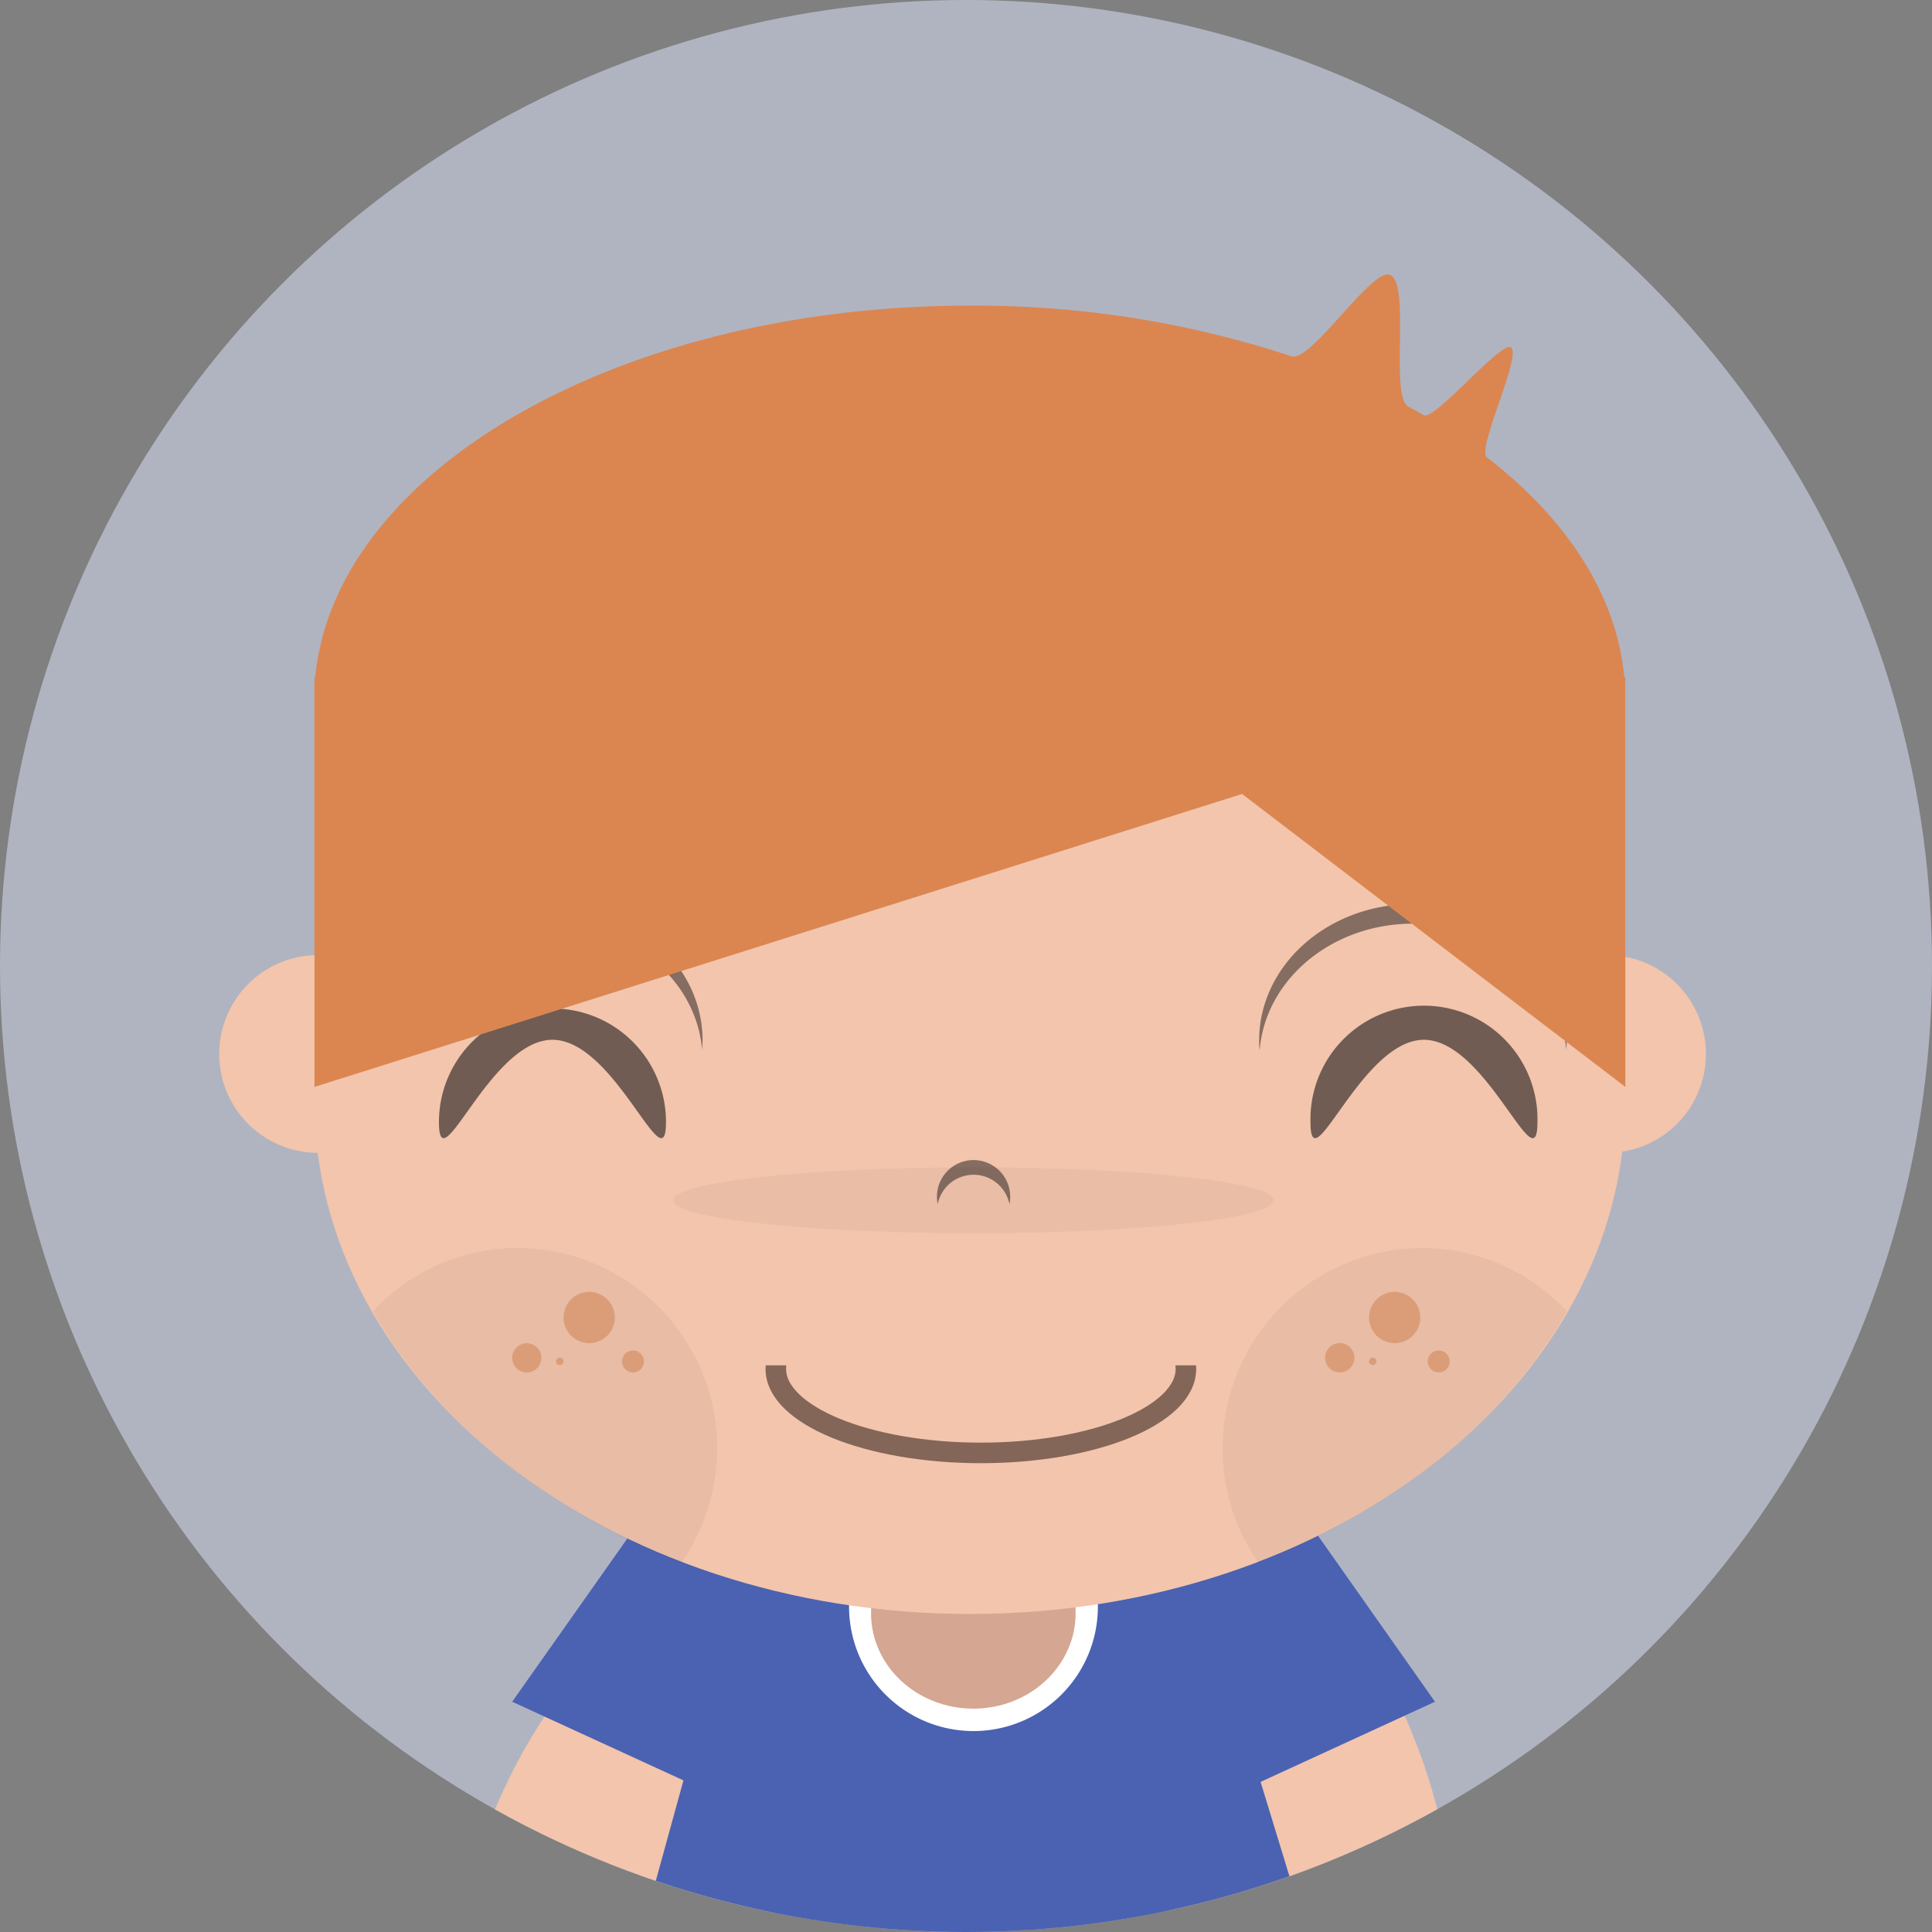 <svg id="seanhalpin_logo7_2" xmlns="http://www.w3.org/2000/svg" xmlns:xlink="http://www.w3.org/1999/xlink" width="282" height="282" viewBox="0 0 282 282">
  <rect x="0" y="0" width="282" height="282" fill="#808080" stroke="none"/>
  <defs>
    <clipPath id="clip-path">
      <circle id="Ellipse_1" data-name="Ellipse 1" cx="141" cy="141" r="141" fill="none"/>
    </clipPath>
  </defs>
  <circle id="oval2" cx="141" cy="141" r="141" fill="#b0b4c1"/>
  <g id="Group_1" data-name="Group 1" clip-path="url(#clip-path)">
    <g id="group">
      <g id="page1">
        <g id="layer_1" data-name="layer 1">
          <g id="layer_1-2" data-name="layer 1">
            <path id="bezier2" d="M106.18,234.3c11.06,4.14,13.23,25.63,4.84,48s-24.15,37.17-35.2,33-13.23-25.64-4.84-48S95.13,230.16,106.18,234.3Z" fill="#f3c5ad"/>
            <path id="bezier" d="M85.45,313.56v17.1H198.76v-17.1Z"/>
            <path id="bezier3" d="M69.5,287.42c-1.68-1.11-1.74-5.52-.23-10.18q-.26.57-.48,1.17c-1.94,5.08-2,10.18-.2,11.39s4.88-1.93,6.82-7c.15-.41.29-.81.42-1.21-1.93,4.38-4.65,6.95-6.33,5.84Z" fill="rgba(26,23,24,0.3)"/>
            <path id="bezier4" d="M171.82,222.3c-11.06,4.14-13.23,25.63-4.84,48s24.15,37.17,35.2,33,13.23-25.64,4.84-48S182.87,218.16,171.82,222.3Z" fill="#f3c5ad"/>
            <path id="bezier5" d="M195.56,296.25c-3.27,0-5.95-5-6.36-11.53q-.06.84-.06,1.71c0,7.32,2.87,13.25,6.41,13.25s6.42-5.93,6.42-13.25a13.813,13.813,0,0,0-.07-1.71C201.5,291.22,198.81,296.25,195.56,296.25Z" fill="rgba(26,23,24,0.3)"/>
            <path id="bezier6" d="M209.45,248.39l-19.56-27.77-15.76,7.24-1.4-4.57H109.82l-1.08,4-14.42-6.63L74.76,248.39l25,11.48L84.38,315.7H201l-17-55.61Z" fill="#4a62b1"/>
            <path id="bezier7" d="M142.1,252.67a18.16,18.16,0,1,0-18.17-18.164A18.16,18.16,0,0,0,142.1,252.67Z" fill="#fff"/>
            <path id="bezier8" d="M142.07,249.4c8.25,0,14.93-6.24,14.93-13.93s-6.68-13.92-14.93-13.92-14.93,6.23-14.93,13.92S133.82,249.4,142.07,249.4Z" fill="#d5a691"/>
            <path id="bezier9" d="M46.43,168.27A14.43,14.43,0,1,0,32,153.85a14.43,14.43,0,0,0,14.43,14.42Z" fill="#f3c5ad"/>
            <path id="bezier10" d="M234.57,168.27a14.43,14.43,0,1,0-14.43-14.42,14.43,14.43,0,0,0,14.43,14.42Z" fill="#f3c5ad"/>
            <path id="bezier11" d="M141.57,235.58c52.84,0,95.67-33.49,95.67-74.79S194.41,86,141.57,86,45.9,119.49,45.9,160.79,88.73,235.58,141.57,235.58Z" fill="#f3c5ad"/>
            <path id="bezier12" d="M97.21,163.77c0,9.33-7.42-12-16.57-12s-16.57,21.32-16.57,12a16.57,16.57,0,0,1,33.14,0Z" fill="rgba(26,23,24,0.6)"/>
            <path id="bezier13" d="M224.41,163.77c0,9.33-7.42-12-16.57-12s-16.56,21.32-16.56,12a16.57,16.57,0,1,1,33.13,0Z" fill="rgba(26,23,24,0.6)"/>
            <path id="bezier14" d="M206.24,134.82c11.85,0,21.55,8.15,22.38,18.49,0-.47.07-.95.07-1.43,0-11-10.05-19.93-22.45-19.93s-22.45,8.92-22.45,19.93a9.449,9.449,0,0,0,.07,1.43c.83-10.33,10.53-18.49,22.38-18.49Z" fill="rgba(26,23,24,0.5)"/>
            <path id="bezier15" d="M80.1,134.82c11.86,0,21.56,8.15,22.39,18.49,0-.47.06-.95.06-1.43,0-11-10-19.93-22.45-19.93s-22.44,8.92-22.44,19.93a11.011,11.011,0,0,0,.06,1.43c.83-10.33,10.53-18.49,22.38-18.49Z" fill="rgba(26,23,24,0.5)"/>
            <path id="Union_2" data-name="Union 2" d="M-1037.6,1.825l-52.13,16.46-83.27,26.3v-59.82h.114c2.881-30.235,44.543-54.22,95.537-54.22a147.343,147.343,0,0,1,46.949,7.39c1.426.467,4.33-2.74,7.22-5.945,2.926-3.246,5.836-6.493,7.18-5.925,3.06,1.31-.1,17.72,2.68,19.23.75.4,1.5.82,2.23,1.24.758.438,3.576-2.26,6.385-4.958s5.633-5.418,6.345-4.952c1.67,1.059-5.04,14.88-3.51,16.06,11.609,8.949,18.922,20.018,20.056,32.08h.155v59.82Z" transform="translate(1218.9 114.065)" fill="#db8651"/>
            <path id="bezier18" d="M141,317.84v13.89h1.07V317.84Z" fill="#2c2723"/>
            <path id="bezier19" d="M142.1,171.47a5.34,5.34,0,0,1,5.24,4.28,5.345,5.345,0,1,0-10.47,0,5.34,5.34,0,0,1,5.23-4.28Z" fill="rgba(26,23,24,0.5)"/>
            <path id="bezier20" d="M203.57,196.05a3.74,3.74,0,1,0-3.74-3.74,3.74,3.74,0,0,0,3.74,3.74Z" fill="rgba(219,134,81,0.5)"/>
            <path id="bezier21" d="M210,200.32a1.6,1.6,0,1,0-1.6-1.6A1.6,1.6,0,0,0,210,200.32Z" fill="rgba(219,134,81,0.5)"/>
            <path id="bezier22" d="M195.55,200.32a2.14,2.14,0,1,0-2.14-2.14A2.14,2.14,0,0,0,195.55,200.32Z" fill="rgba(219,134,81,0.5)"/>
            <path id="bezier23" d="M200.36,199.25a.54.54,0,1,0-.53-.53.54.54,0,0,0,.53.53Z" fill="rgba(219,134,81,0.5)"/>
            <path id="bezier24" d="M86,196.05a3.74,3.74,0,1,0-3.74-3.74A3.74,3.74,0,0,0,86,196.05Z" fill="rgba(219,134,81,0.5)"/>
            <path id="bezier25" d="M92.4,200.32a1.6,1.6,0,1,0-1.138-.465A1.6,1.6,0,0,0,92.4,200.32Z" fill="rgba(219,134,81,0.5)"/>
            <path id="bezier26" d="M76.9,200.32a2.13,2.13,0,1,0-1.516-.624A2.13,2.13,0,0,0,76.9,200.32Z" fill="rgba(219,134,81,0.5)"/>
            <path id="bezier27" d="M81.71,199.25a.54.54,0,1,0-.54-.53.53.53,0,0,0,.54.53Z" fill="rgba(219,134,81,0.5)"/>
            <path id="cheek" d="M75.64,182.16a28.89,28.89,0,0,0-21.19,9.23c9.09,16,25.09,29,45,36.71a29.25,29.25,0,0,0-23.82-45.94Z" fill="rgba(7,7,6,0.05)"/>
            <path id="cheek-2" data-name="cheek" d="M207.5,182.16a28.89,28.89,0,0,1,21.19,9.23c-9.09,16-25.09,29-45,36.71a29.25,29.25,0,0,1,23.82-45.94Z" fill="rgba(7,7,6,0.05)"/>
            <path id="bezier30" d="M74.22,336c2.66,0,4.81-1.67,4.81-3.74s-2.15-3.74-4.81-3.74-4.81,1.68-4.81,3.74S71.57,336,74.22,336Z" fill="#2c2723"/>
            <path id="bezier31" d="M81.71,336c2.65,0,4.81-1.67,4.81-3.74s-2.16-3.74-4.81-3.74-4.81,1.68-4.81,3.74S79.05,336,81.71,336Z" fill="#2c2723"/>
            <path id="bezier32" d="M89.19,336c2.66,0,4.81-1.67,4.81-3.74s-2.15-3.74-4.81-3.74-4.81,1.68-4.81,3.74S86.53,336,89.19,336Z" fill="#2c2723"/>
            <path id="bezier33" d="M97.74,336c2.66,0,4.81-1.67,4.81-3.74s-2.15-3.74-4.81-3.74-4.81,1.68-4.81,3.74S95.08,336,97.74,336Z" fill="#2c2723"/>
            <path id="bezier34" d="M105.22,336c2.66,0,4.81-1.67,4.81-3.74s-2.15-3.74-4.81-3.74-4.81,1.68-4.81,3.74S102.57,336,105.22,336Z" fill="#2c2723"/>
            <path id="bezier35" d="M112.71,336c2.65,0,4.81-1.67,4.81-3.74s-2.16-3.74-4.81-3.74-4.81,1.68-4.81,3.74S110.05,336,112.71,336Z" fill="#2c2723"/>
            <path id="bezier36" d="M121.26,336c2.66,0,4.81-1.67,4.81-3.74s-2.15-3.74-4.81-3.74-4.81,1.68-4.81,3.74S118.6,336,121.26,336Z" fill="#2c2723"/>
            <path id="bezier37" d="M128.74,336c2.66,0,4.81-1.67,4.81-3.74s-2.15-3.74-4.81-3.74-4.81,1.68-4.81,3.74S126.08,336,128.74,336Z" fill="#2c2723"/>
            <path id="bezier38" d="M136.22,336c2.66,0,4.81-1.67,4.81-3.74s-2.15-3.74-4.81-3.74-4.81,1.68-4.81,3.74S133.57,336,136.22,336Z" fill="#2c2723"/>
            <path id="bezier39" d="M146.91,336c2.66,0,4.81-1.67,4.81-3.74s-2.15-3.74-4.81-3.74-4.81,1.68-4.81,3.74S144.26,336,146.91,336Z" fill="#2c2723"/>
            <path id="bezier40" d="M154.4,336c2.65,0,4.81-1.67,4.81-3.74s-2.16-3.74-4.81-3.74-4.81,1.68-4.81,3.74S151.74,336,154.4,336Z" fill="#2c2723"/>
            <path id="bezier41" d="M161.88,336c2.66,0,4.81-1.67,4.81-3.74s-2.15-3.74-4.81-3.74-4.81,1.68-4.81,3.74S159.22,336,161.88,336Z" fill="#2c2723"/>
            <path id="bezier42" d="M170.43,336c2.66,0,4.81-1.67,4.81-3.74s-2.15-3.74-4.81-3.74-4.81,1.68-4.81,3.74S167.77,336,170.43,336Z" fill="#2c2723"/>
            <path id="bezier43" d="M177.91,336c2.66,0,4.81-1.67,4.81-3.74s-2.15-3.74-4.81-3.74-4.81,1.68-4.81,3.74S175.26,336,177.91,336Z" fill="#2c2723"/>
            <path id="bezier44" d="M185.4,336c2.65,0,4.81-1.67,4.81-3.74s-2.16-3.74-4.81-3.74-4.81,1.68-4.81,3.74S182.74,336,185.4,336Z" fill="#2c2723"/>
            <path id="bezier45" d="M194,336c2.65,0,4.81-1.67,4.81-3.74s-2.16-3.74-4.81-3.74-4.81,1.68-4.81,3.74S191.29,336,194,336Z" fill="#2c2723"/>
            <path id="bezier46" d="M201.43,336c2.66,0,4.81-1.67,4.81-3.74s-2.15-3.74-4.81-3.74-4.81,1.68-4.81,3.74S198.77,336,201.43,336Z" fill="#2c2723"/>
            <path id="bezier47" d="M208.91,336c2.66,0,4.81-1.67,4.81-3.74s-2.15-3.74-4.81-3.74-4.81,1.68-4.81,3.74S206.26,336,208.91,336Z" fill="#2c2723"/>
            <path id="bezier48" d="M142.1,180c24.21,0,43.83-2.15,43.83-4.81s-19.62-4.8-43.83-4.8-43.82,2.15-43.82,4.8S117.9,180,142.1,180Z" fill="rgba(26,23,24,0.05)"/>
            <path id="bezier49" d="M105.76,317.84c-20.08,0-36.35,6.69-36.35,15H142.1c0-8.26-16.27-15-36.34-15Z" fill="#fff"/>
            <path id="bezier50" d="M178.45,317.84c-20.07,0-36.35,6.69-36.35,15h72.69c0-8.26-16.27-15-36.34-15Z" fill="#fff"/>
            <path id="bezier51" d="M69.88,269c-2.06-2.88-4.89-4.38-6.33-3.35s-.94,4.2,1.12,7.07,4.9,4.38,6.34,3.36S71.94,271.85,69.88,269Z" fill="#f1b89c"/>
          </g>
          <path id="bezier52" d="M173.1,199.81c0,6.76-13.38,12.26-29.93,12.26s-29.93-5.51-29.93-12.26,13.38-12.31,29.93-12.31S173.1,193,173.1,199.81Z" fill="none" stroke="#836658" stroke-width="3"/>
          <path id="bezier53" d="M110,184.29v15h65.21v-15Z" fill="#f3c5ad"/>
        </g>
      </g>
    </g>
  </g>
</svg>
